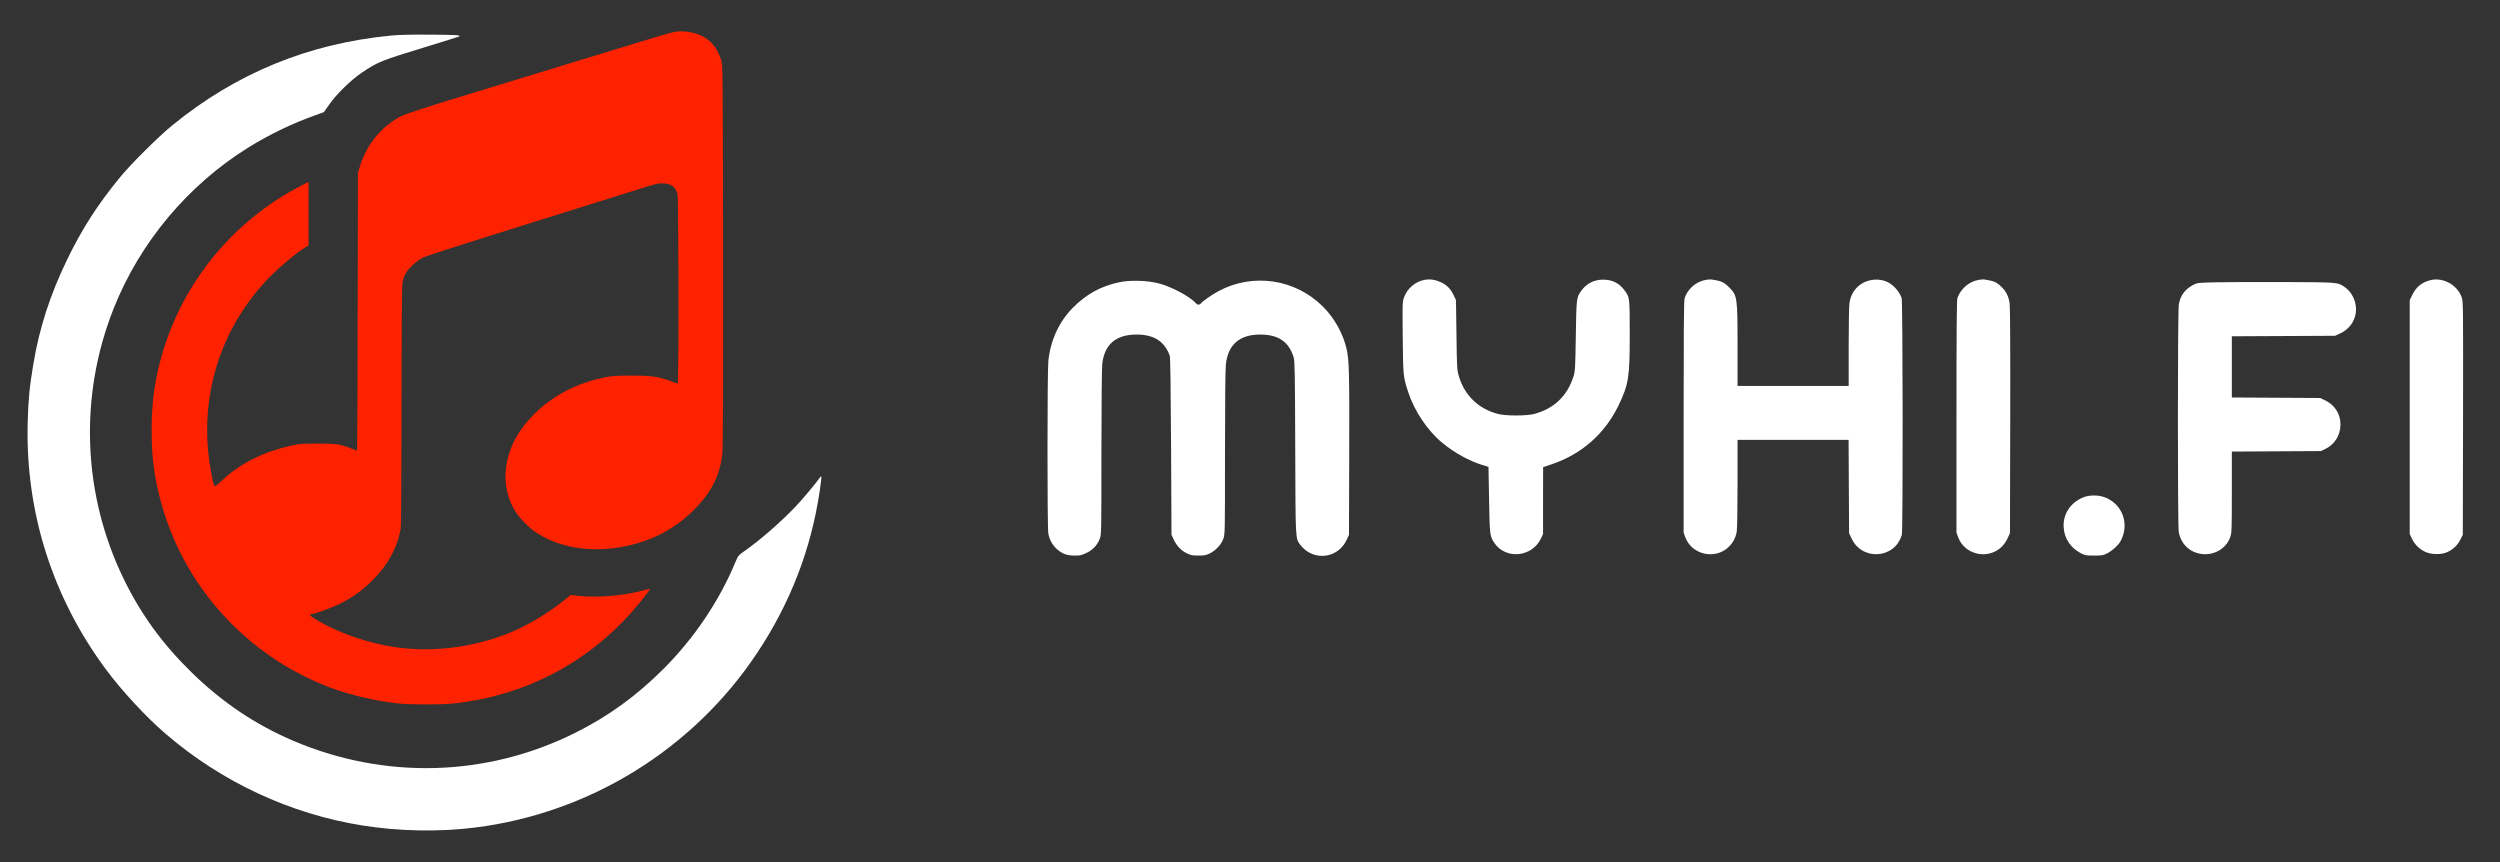 <?xml version="1.0" encoding="UTF-8" standalone="no"?><!DOCTYPE svg PUBLIC "-//W3C//DTD SVG 1.1//EN" "http://www.w3.org/Graphics/SVG/1.1/DTD/svg11.dtd"><svg width="100%" height="100%" viewBox="0 0 39250 13534" version="1.1" xmlns="http://www.w3.org/2000/svg" xmlns:xlink="http://www.w3.org/1999/xlink" xml:space="preserve" xmlns:serif="http://www.serif.com/" style="fill-rule:evenodd;clip-rule:evenodd;stroke-linejoin:round;stroke-miterlimit:2;"><rect x="0" y="0" width="39250" height="13534" fill="#333333" stroke="none"/><rect id="Artboard1" x="0" y="0" width="39249.8" height="13532.8" style="fill:none;"/><g><path d="M10594.4,499.892c-69.008,13.021 -332.029,89.841 -798.175,234.375c-151.042,46.875 -2289.06,700.521 -2419.27,739.583c-552.083,165.363 -1001.3,311.196 -1074.22,347.654c-311.195,156.25 -555.987,457.034 -654.945,800.784l-28.646,97.654l-3.909,2177.08c-1.3,1197.92 -6.508,2178.39 -9.112,2178.39c-3.909,-0 -42.971,-14.325 -87.242,-32.555c-179.687,-70.312 -231.771,-78.125 -531.25,-78.125c-261.717,0 -290.362,2.605 -442.708,37.763c-415.363,95.05 -776.042,277.342 -1045.57,528.646c-61.2,57.291 -117.188,104.166 -123.7,104.166c-32.55,0 -104.167,-420.575 -118.488,-694.012c-48.179,-928.383 260.417,-1799.48 882.813,-2493.49c174.479,-194.012 500,-473.958 667.967,-572.916l36.458,-20.834l0,-997.395l-80.729,40.362c-1076.82,542.971 -1881.51,1509.12 -2217.45,2661.46c-115.888,399.742 -165.367,750 -165.367,1184.9c-1.3,401.042 33.854,696.617 126.305,1061.2c346.354,1373.7 1351.56,2493.49 2688.8,2994.79c308.595,115.883 742.187,214.842 1080.73,247.396c179.687,16.925 647.137,16.925 820.312,-0c1187.5,-119.792 2234.38,-690.104 2979.17,-1625c58.596,-72.917 111.979,-144.534 119.792,-158.854c13.02,-23.438 11.72,-23.438 -71.613,-0c-308.596,88.541 -744.792,126.3 -1050.78,91.145l-113.28,-13.02l-114.583,92.445c-242.187,195.313 -584.637,398.438 -856.771,506.513c-580.729,233.071 -1231.77,308.592 -1829.43,213.542c-402.341,-63.805 -847.654,-220.055 -1175.78,-412.763c-117.188,-70.312 -144.533,-100.258 -89.846,-100.258c45.575,-0 329.429,-104.167 446.617,-164.063c186.196,-92.45 326.821,-191.408 471.354,-329.429c264.321,-252.604 420.571,-528.646 477.862,-841.146c9.117,-53.383 13.021,-658.854 14.325,-1920.57c0.001,-1126.3 5.209,-1877.6 13.021,-1932.29c6.509,-52.084 27.342,-117.188 46.875,-153.646c46.875,-85.938 179.688,-207.033 279.946,-256.513c67.708,-32.55 867.188,-286.458 2777.35,-882.812c151.042,-46.875 343.75,-106.771 429.688,-134.113c425.779,-135.416 466.145,-147.137 546.874,-147.137c138.021,-0 212.238,54.687 239.584,174.479c16.925,69.013 19.529,2967.45 3.904,2967.45c-6.508,0 -57.292,-16.929 -114.583,-37.762c-197.917,-71.613 -295.571,-85.938 -610.675,-85.938c-251.305,0 -304.688,3.908 -436.2,31.25c-429.688,88.542 -802.084,283.854 -1087.24,567.708c-270.833,270.834 -410.158,540.367 -450.521,872.396c-26.041,216.146 26.042,460.938 140.625,647.138c65.104,109.375 217.446,266.925 329.425,341.146c324.221,218.75 773.438,308.591 1233.08,248.695c497.396,-66.404 917.967,-266.925 1247.4,-597.654c283.854,-285.158 417.967,-555.991 449.217,-906.25c9.116,-100.262 13.021,-1136.72 10.416,-3118.49c-3.904,-2963.54 -3.904,-2968.75 -31.25,-3046.88c-57.291,-166.667 -131.508,-266.925 -253.904,-346.355c-119.791,-75.52 -325.521,-115.883 -472.658,-89.841Z" style="fill:#f20;fill-rule:nonzero;"/><path d="M6139.96,558.483c-1298.18,125 -2430.99,589.846 -3434.9,1408.86c-213.541,174.479 -639.325,596.354 -811.2,804.687c-354.166,429.688 -601.562,812.5 -837.237,1298.18c-268.229,552.084 -440.104,1082.03 -533.854,1651.04c-59.896,355.467 -79.429,567.708 -88.542,930.987c-32.554,1395.83 391.925,2727.87 1226.56,3854.17c251.3,339.846 630.208,748.7 944.008,1018.23c877.604,753.909 1954.43,1255.21 3082.03,1434.9c572.917,92.45 1214.84,104.167 1774.74,32.554c1798.18,-226.562 3416.67,-1227.87 4420.58,-2733.08c526.042,-789.062 855.467,-1641.92 989.583,-2565.1c16.925,-114.583 27.342,-210.937 23.438,-214.842c-3.908,-3.908 -16.929,7.813 -28.646,26.042c-42.971,66.404 -269.533,335.938 -371.096,442.708c-230.466,243.488 -563.8,533.855 -809.896,705.73c-89.841,62.5 -97.654,72.916 -136.716,165.362c-253.909,611.979 -647.138,1197.92 -1131.51,1682.29c-425.779,425.783 -868.487,746.096 -1388.02,1005.21c-1386.72,691.408 -2983.07,736.979 -4419.25,126.304c-592.445,-251.304 -1117.19,-602.866 -1593.75,-1067.71c-462.238,-450.521 -798.175,-911.458 -1069.01,-1464.85c-652.346,-1335.94 -710.937,-2878.9 -161.458,-4260.42c411.458,-1033.85 1162.76,-1932.29 2110.68,-2522.13c324.221,-201.825 692.708,-380.208 1052.08,-507.812l136.721,-49.48l78.125,-111.979c114.583,-166.666 347.654,-394.533 519.529,-509.116c256.513,-170.571 294.271,-186.196 989.583,-398.438c294.271,-89.842 536.459,-166.667 540.367,-169.271c19.529,-20.833 -54.687,-24.737 -451.825,-27.341c-294.271,-2.605 -498.696,2.604 -621.092,14.32l-0.029,0Z" style="fill:#fff;fill-rule:nonzero;"/><path d="M22369.1,4393.12c-141.929,23.438 -272.137,131.508 -322.917,268.229c-28.645,75.521 -28.645,83.333 -23.437,636.717c6.508,600.262 6.508,610.679 82.029,846.354c97.658,305.992 307.292,618.492 544.271,812.5c187.5,153.646 417.971,279.95 621.096,342.45l98.958,29.946l9.113,518.229c10.416,561.2 11.72,571.617 85.937,680.992c179.688,259.112 589.846,218.75 727.867,-72.917l33.854,-71.617l-0,-524.737l1.3,-524.742l134.117,-45.571c470.05,-157.554 835.937,-480.471 1049.48,-923.179c158.854,-332.029 177.083,-441.404 175.779,-1121.09c-0,-548.18 -1.3,-566.409 -59.896,-656.25c-88.542,-134.117 -199.217,-196.617 -352.862,-197.917c-143.23,-1.304 -261.721,57.292 -345.055,170.571c-78.125,108.075 -79.425,114.583 -88.541,710.937c-7.813,501.304 -10.417,553.388 -35.154,634.117c-96.355,307.292 -304.688,509.112 -615.888,592.446c-119.792,32.554 -453.125,32.554 -572.917,-0c-308.591,-82.029 -522.133,-290.363 -613.279,-595.05c-27.346,-92.45 -29.95,-128.909 -36.458,-644.534l-7.813,-546.875l-33.854,-71.612c-48.179,-102.867 -105.471,-162.763 -197.916,-207.033c-89.846,-41.667 -167.971,-54.688 -257.813,-40.363Z" style="fill:#fff;fill-rule:nonzero;"/><path d="M26780.6,4394.42c-152.345,24.741 -294.27,149.741 -333.333,295.575c-10.417,37.758 -14.325,591.146 -14.325,1861.98l0,1809.9l27.346,75.521c101.562,270.833 462.237,354.166 675.779,153.645c69.013,-65.104 111.979,-143.229 130.208,-239.583c7.813,-40.367 13.021,-351.563 13.021,-756.513l0,-688.8l1743.49,0.001l3.904,731.77l3.908,733.071l37.759,80.729c165.366,358.075 680.991,322.917 790.366,-54.687c19.53,-63.8 15.625,-3664.06 -2.604,-3717.45c-40.366,-115.888 -152.346,-231.771 -261.721,-268.229c-149.737,-49.479 -324.216,-11.721 -430.987,92.446c-71.617,71.616 -109.375,147.137 -126.304,248.7c-7.813,42.966 -13.021,354.166 -13.021,691.404l-0,615.887l-1744.79,0l0,-631.512c0,-763.021 -3.904,-787.759 -131.508,-916.667c-82.033,-82.029 -125,-101.562 -278.646,-123.696c-14.325,-2.604 -54.687,0 -88.542,6.509Z" style="fill:#fff;fill-rule:nonzero;"/><path d="M31064.4,4394.42c-147.138,23.437 -282.554,139.325 -333.334,285.158c-10.416,33.854 -14.325,493.488 -14.325,1863.28l0,1819.01l27.346,75.521c101.563,272.133 462.238,354.166 677.084,152.341c36.458,-33.854 75.52,-88.542 97.654,-138.021l37.762,-80.729l3.904,-1764.32c2.605,-1104.17 -1.3,-1795.58 -9.112,-1846.35c-16.929,-105.471 -53.388,-182.292 -122.396,-250c-79.429,-80.729 -123.7,-100.262 -276.042,-122.396c-14.325,-2.604 -54.687,0 -88.541,6.509Z" style="fill:#fff;fill-rule:nonzero;"/><path d="M38158.2,4398.33c-132.813,32.55 -222.659,105.467 -282.555,226.563l-42.966,87.237l-0,3671.88l33.854,71.617c42.967,91.146 115.883,164.062 207.029,207.029c97.658,46.875 263.021,48.179 352.867,3.908c91.146,-44.27 158.854,-109.375 200.521,-192.708l39.062,-76.825l3.904,-1832.03c2.604,-1824.22 2.604,-1832.03 -23.437,-1903.65c-72.917,-192.708 -292.967,-311.2 -488.279,-263.021Z" style="fill:#fff;fill-rule:nonzero;"/><path d="M17568.3,4432.17c-289.062,62.5 -514.32,187.5 -725.258,399.737c-216.146,220.054 -351.562,513.021 -384.117,835.938c-16.925,178.387 -18.229,2615.89 0,2709.64c18.23,96.354 61.2,174.479 127.605,236.979c87.241,79.425 158.854,106.771 282.554,108.071c92.446,0 114.583,-5.208 191.404,-42.967c101.562,-49.479 167.971,-122.395 207.033,-223.958c24.738,-63.804 24.738,-111.979 24.738,-1352.87c-0,-707.029 6.512,-1332.03 13.021,-1389.32c35.158,-307.292 213.541,-460.938 540.366,-460.938c272.134,0 437.5,106.771 519.529,332.029c9.117,27.346 15.625,472.659 20.834,1425.78l6.512,1386.72l33.854,72.917c46.875,98.958 117.188,173.179 204.425,216.146c63.805,31.25 89.846,36.458 184.896,36.458c91.146,0 122.396,-5.208 175.784,-32.55c93.75,-45.575 179.687,-136.721 213.541,-226.562c27.342,-75.521 27.342,-75.521 27.342,-1352.87c-0,-770.833 5.208,-1325.52 14.325,-1395.83c33.854,-304.688 217.446,-462.238 536.458,-462.238c287.759,0 451.821,111.979 527.342,358.071c18.229,55.992 20.833,248.7 24.742,1419.27c5.208,1483.08 1.3,1416.67 82.029,1527.35c20.833,28.646 63.804,70.312 97.658,93.75c220.05,151.041 514.321,70.312 626.3,-173.18l37.763,-80.729l3.904,-1269.53c3.908,-1277.35 -1.3,-1479.17 -42.967,-1656.25c-55.992,-239.583 -194.012,-484.375 -375,-662.762c-434.896,-429.688 -1095.05,-526.042 -1632.81,-238.28c-104.167,55.988 -242.188,152.342 -277.346,192.709c-20.834,27.341 -57.292,26.041 -79.425,-1.304c-83.334,-100.259 -378.909,-259.113 -578.125,-311.196c-182.292,-48.179 -454.429,-55.992 -628.909,-18.229Z" style="fill:#fff;fill-rule:nonzero;"/><path d="M34792.3,4432.17c-285.154,6.508 -294.271,7.812 -358.071,40.362c-130.208,69.013 -200.521,164.063 -226.563,304.688c-19.533,102.866 -19.533,3475.26 -1.304,3575.52c39.063,204.429 190.104,337.241 397.138,347.658c179.687,9.112 348.958,-97.659 408.854,-261.721c26.042,-72.917 27.342,-95.05 27.342,-712.238l-0,-636.72l700.52,-3.905l699.221,-3.908l74.217,-36.458c143.229,-70.313 231.771,-216.146 231.771,-380.209c-0,-167.966 -91.146,-309.895 -244.792,-381.508l-74.217,-35.158l-692.708,-3.904l-694.012,-3.909l-0,-960.937l811.2,-3.904l809.895,-3.909l80.73,-37.758c243.487,-111.979 321.612,-397.138 171.875,-623.7c-22.138,-33.854 -66.409,-79.425 -98.959,-101.563c-111.979,-78.125 -96.354,-76.82 -947.916,-80.729c-429.688,-1.3 -912.763,0 -1074.22,3.909Z" style="fill:#fff;fill-rule:nonzero;"/><path d="M32703.8,7809.79c-199.217,83.333 -315.104,260.416 -304.688,463.541c9.117,178.384 106.771,326.821 270.834,412.759c65.104,33.854 83.333,36.458 208.333,36.458c119.792,-0 144.534,-3.904 200.521,-32.55c88.542,-45.575 186.2,-135.417 221.354,-207.033c127.604,-255.209 29.95,-544.271 -223.958,-662.759c-108.071,-50.783 -265.625,-54.687 -372.396,-10.416Z" style="fill:#fff;fill-rule:nonzero;"/></g></svg>